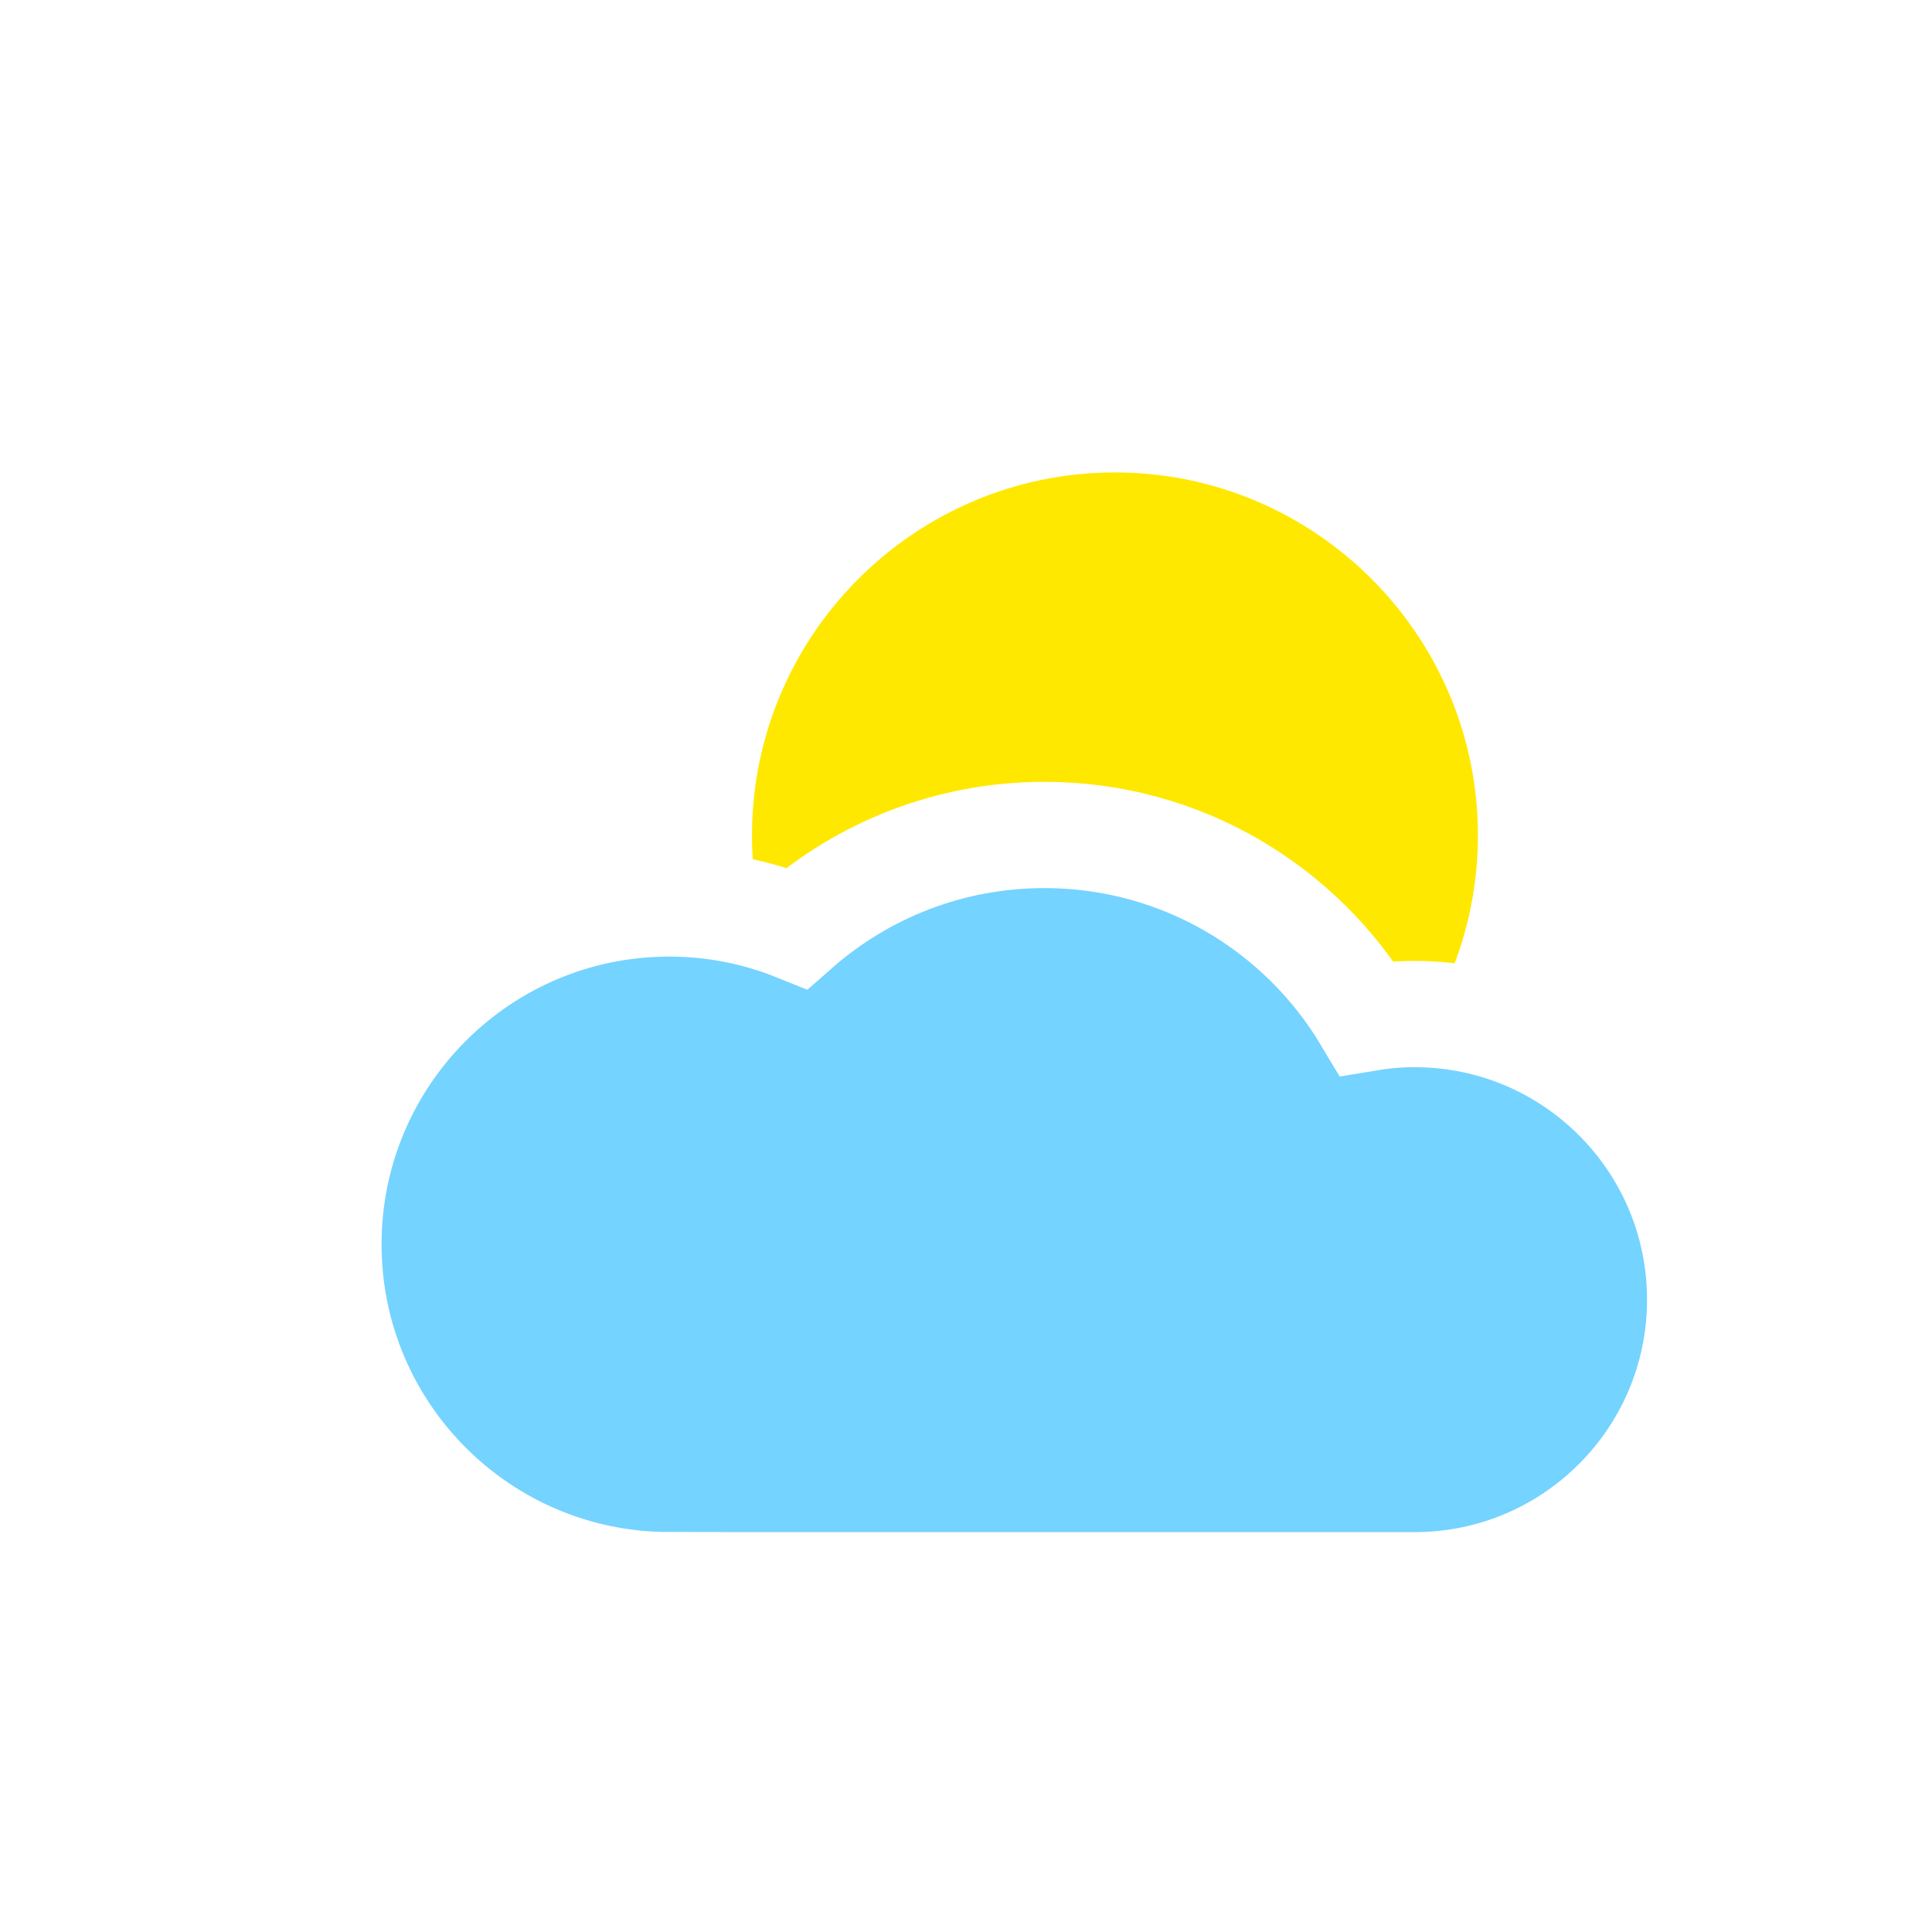 <?xml version="1.0" encoding="UTF-8"?><svg id="a" xmlns="http://www.w3.org/2000/svg" xmlns:xlink="http://www.w3.org/1999/xlink" viewBox="0 0 400 400"><defs><style>.d{fill:#fff;}.e{fill:#ffe800;}.f{fill:#74d3ff;stroke:#fff;stroke-miterlimit:10;stroke-width:22px;}.g{filter:url(#b);}</style><filter id="b" filterUnits="userSpaceOnUse"><feOffset dx="10" dy="10"/><feGaussianBlur result="c" stdDeviation="20"/><feFlood flood-color="#386b77" flood-opacity=".6"/><feComposite in2="c" operator="in"/><feComposite in="SourceGraphic"/></filter></defs><g class="g"><circle class="e" cx="220.84" cy="162.96" r="86.15" transform="translate(11.5 340.45) rotate(-76.72)"/><path class="d" d="m220.84,87.81c41.44,0,75.15,33.71,75.15,75.15s-33.71,75.15-75.15,75.15-75.15-33.71-75.15-75.15,33.71-75.15,75.15-75.15m0-22c-53.65,0-97.15,43.49-97.15,97.15s43.49,97.15,97.15,97.15,97.15-43.49,97.15-97.15-43.49-97.15-97.15-97.15h0Z"/><path class="f" d="m128.57,318.19c-38.97,0-70.57-31.6-70.57-70.57,0-38.97,31.6-70.57,70.57-70.57,9.34,0,18.25,1.83,26.41,5.13,13.68-12.02,31.61-19.31,51.25-19.31,28.37,0,53.17,15.21,66.73,37.92,3.23-.54,6.53-.84,9.91-.84,32.65,0,59.13,26.47,59.13,59.13,0,32.65-26.47,59.13-59.13,59.13h-154.3Z"/></g></svg>
